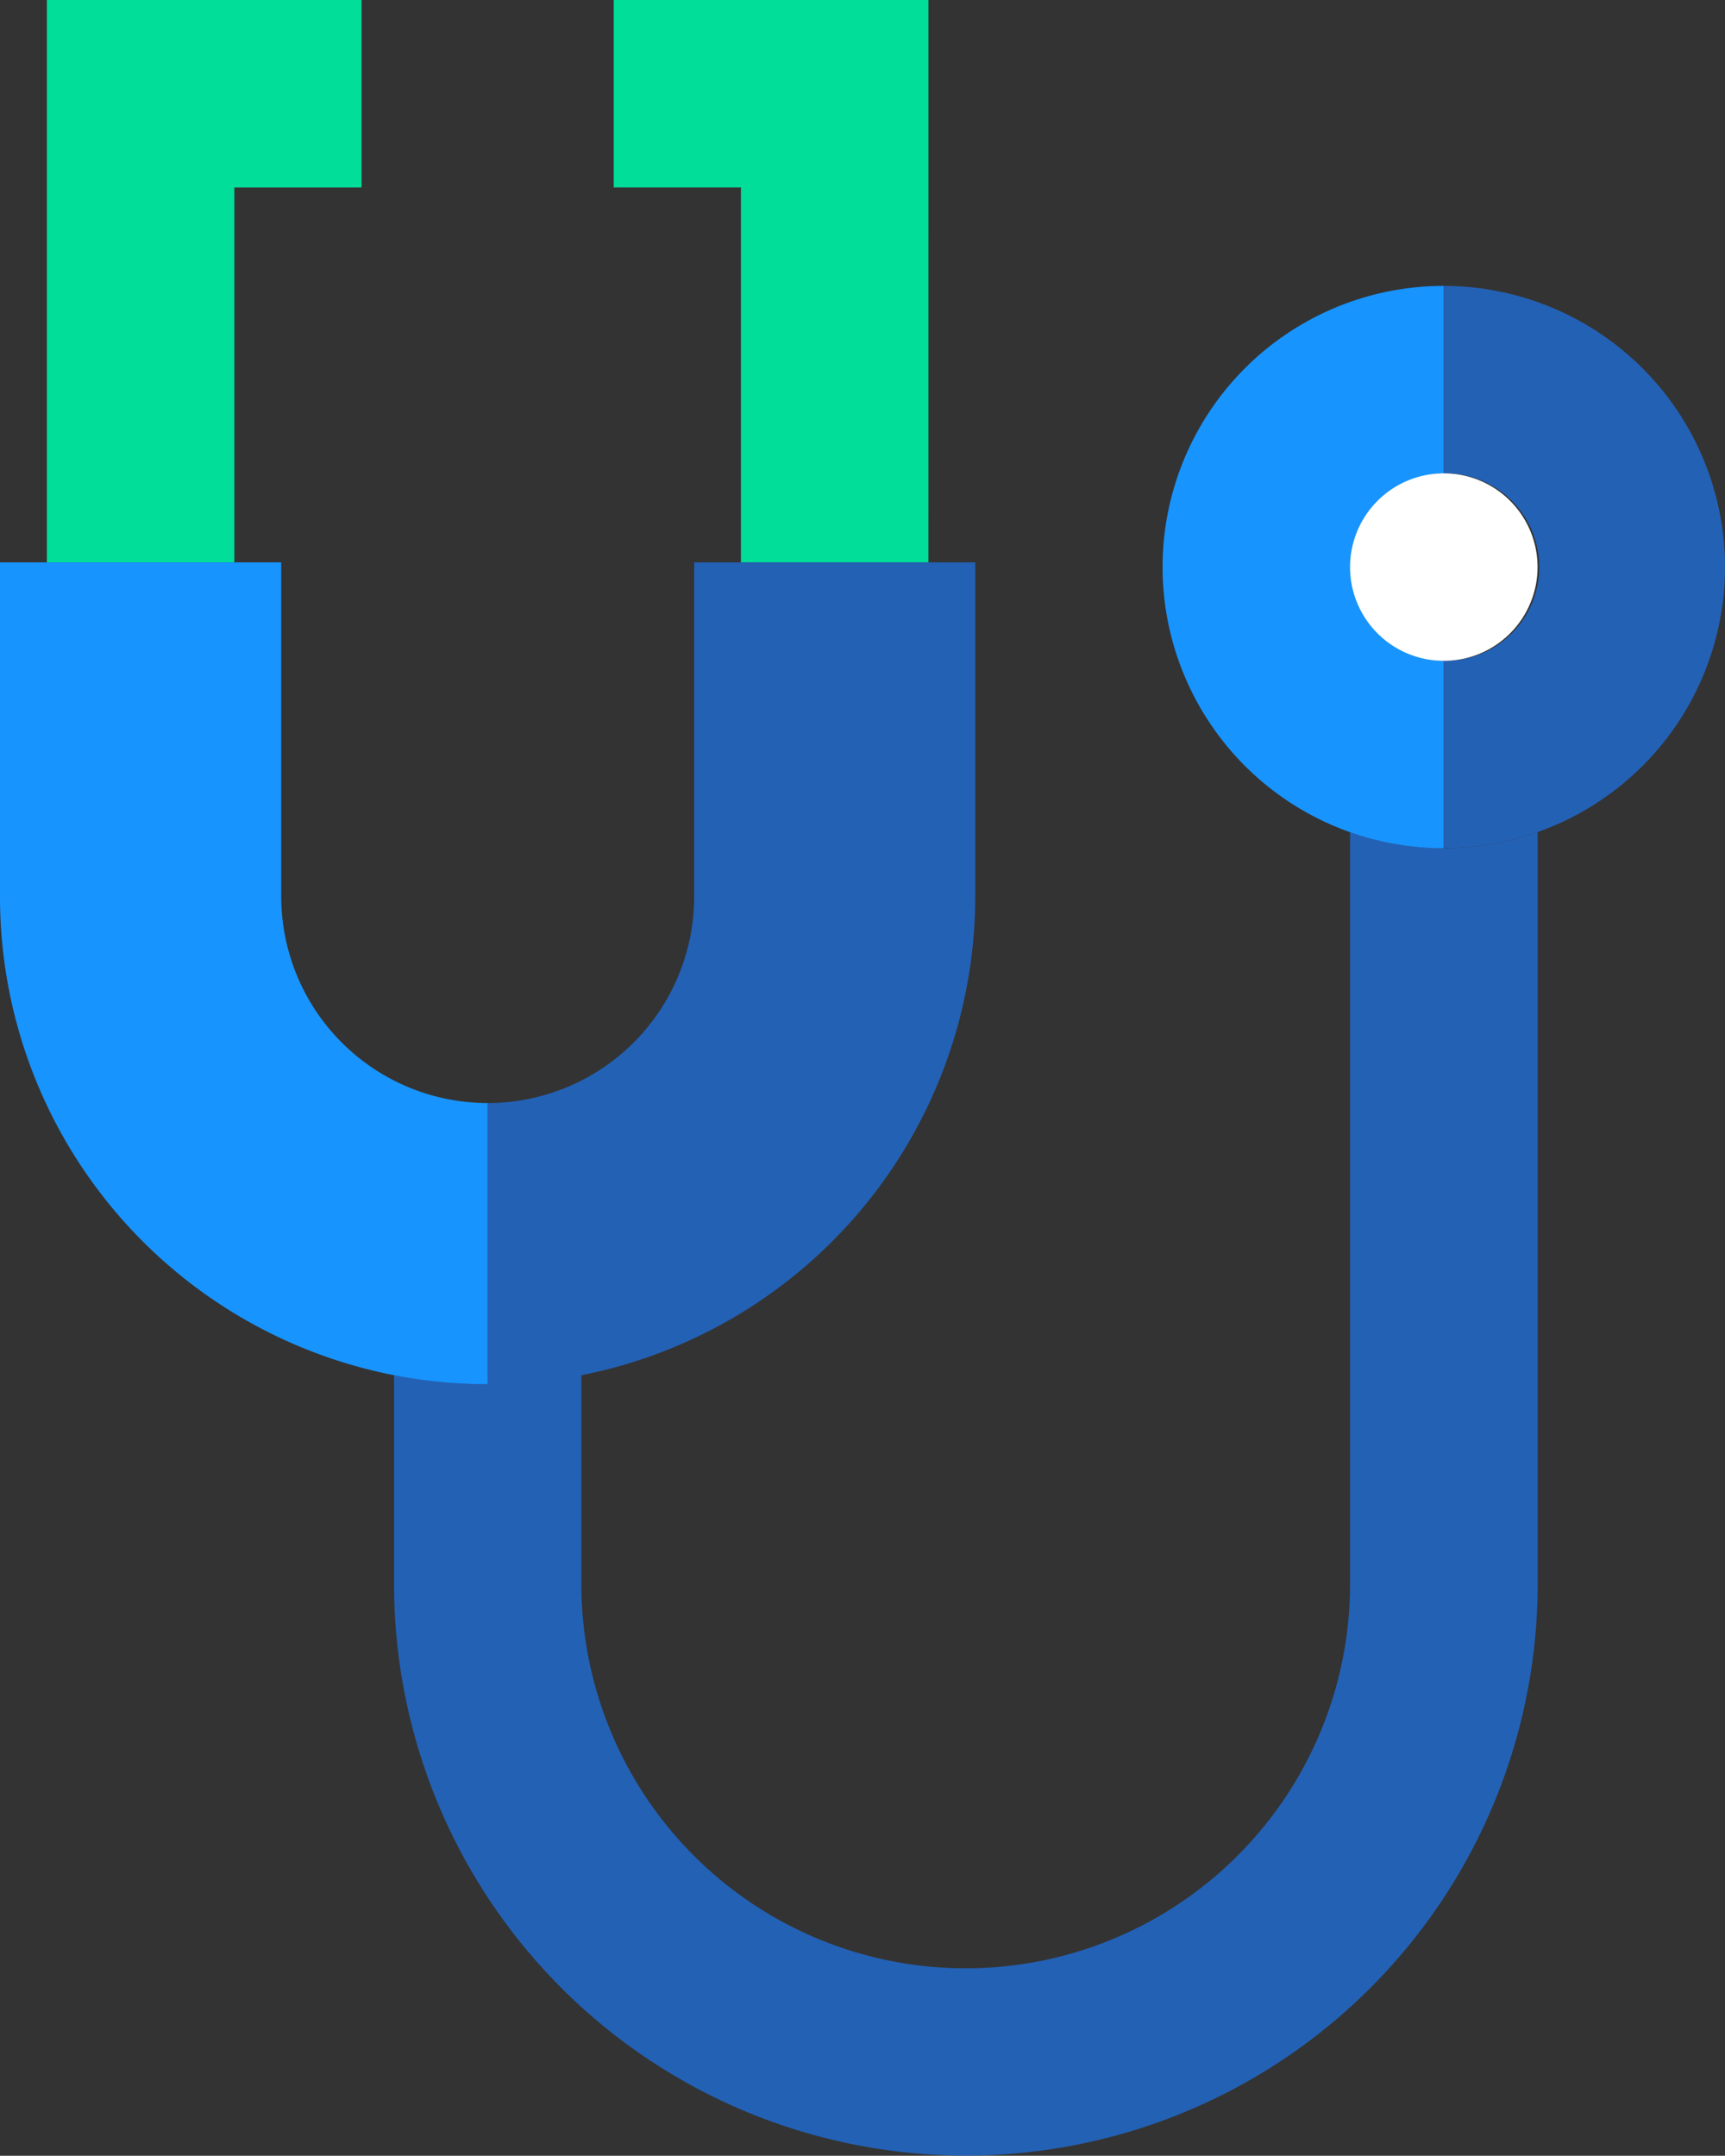 <svg xmlns="http://www.w3.org/2000/svg" width="56.174" height="70.21" viewBox="0 0 56.174 70.21">
  <rect x="0" y="0" width="56.174" height="70.21" fill="#333333" stroke="none"/>
  <g id="doctor_3_" data-name="doctor (3)" transform="translate(-45.98)">
    <path id="Path_9819" data-name="Path 9819" d="M187.168,0H176.92V6.105h4.142V18.316h6.105Z" transform="translate(-110.954)" fill="#00de9a"/>
    <path id="Path_9820" data-name="Path 9820" d="M62.085,6.105h4.142V0H55.98V18.316h6.105Z" transform="translate(-8.474)" fill="#00de9a"/>
    <path id="Path_9821" data-name="Path 9821" d="M161.158,128.785v24.488a12.516,12.516,0,0,1-25.032,0v-6.8a15.907,15.907,0,0,0,12.827-15.584V120H139.8v10.887a6.729,6.729,0,0,1-6.722,6.722v9.158a15.894,15.894,0,0,1-3.052-.3v6.8a18.621,18.621,0,0,0,37.242,0V128.785a9.135,9.135,0,0,1-6.105,0Z" transform="translate(-71.214 -101.684)" fill="#2361b5"/>
    <path id="Path_9822" data-name="Path 9822" d="M303.179,73.211a3.053,3.053,0,0,1,0-6.105V61a9.158,9.158,0,0,0,0,18.316Z" transform="translate(-210.182 -51.689)" fill="#1894ff"/>
    <path id="Path_9823" data-name="Path 9823" d="M363.178,70.158A9.168,9.168,0,0,0,354.02,61v6.105a3.053,3.053,0,1,1,0,6.105v6.105a9.163,9.163,0,0,0,9.158-9.158Z" transform="translate(-261.023 -51.689)" fill="#2361b5"/>
    <path id="Path_9824" data-name="Path 9824" d="M334.021,104.053A3.053,3.053,0,1,0,337.073,101,3.056,3.056,0,0,0,334.021,104.053Z" transform="translate(-244.077 -85.584)" fill="#fff"/>
    <path id="Path_9825" data-name="Path 9825" d="M61.86,137.609a6.729,6.729,0,0,1-6.722-6.722V120H45.98v10.887a15.877,15.877,0,0,0,15.88,15.88Z" transform="translate(0 -101.684)" fill="#1894ff"/>
  </g>
</svg>
